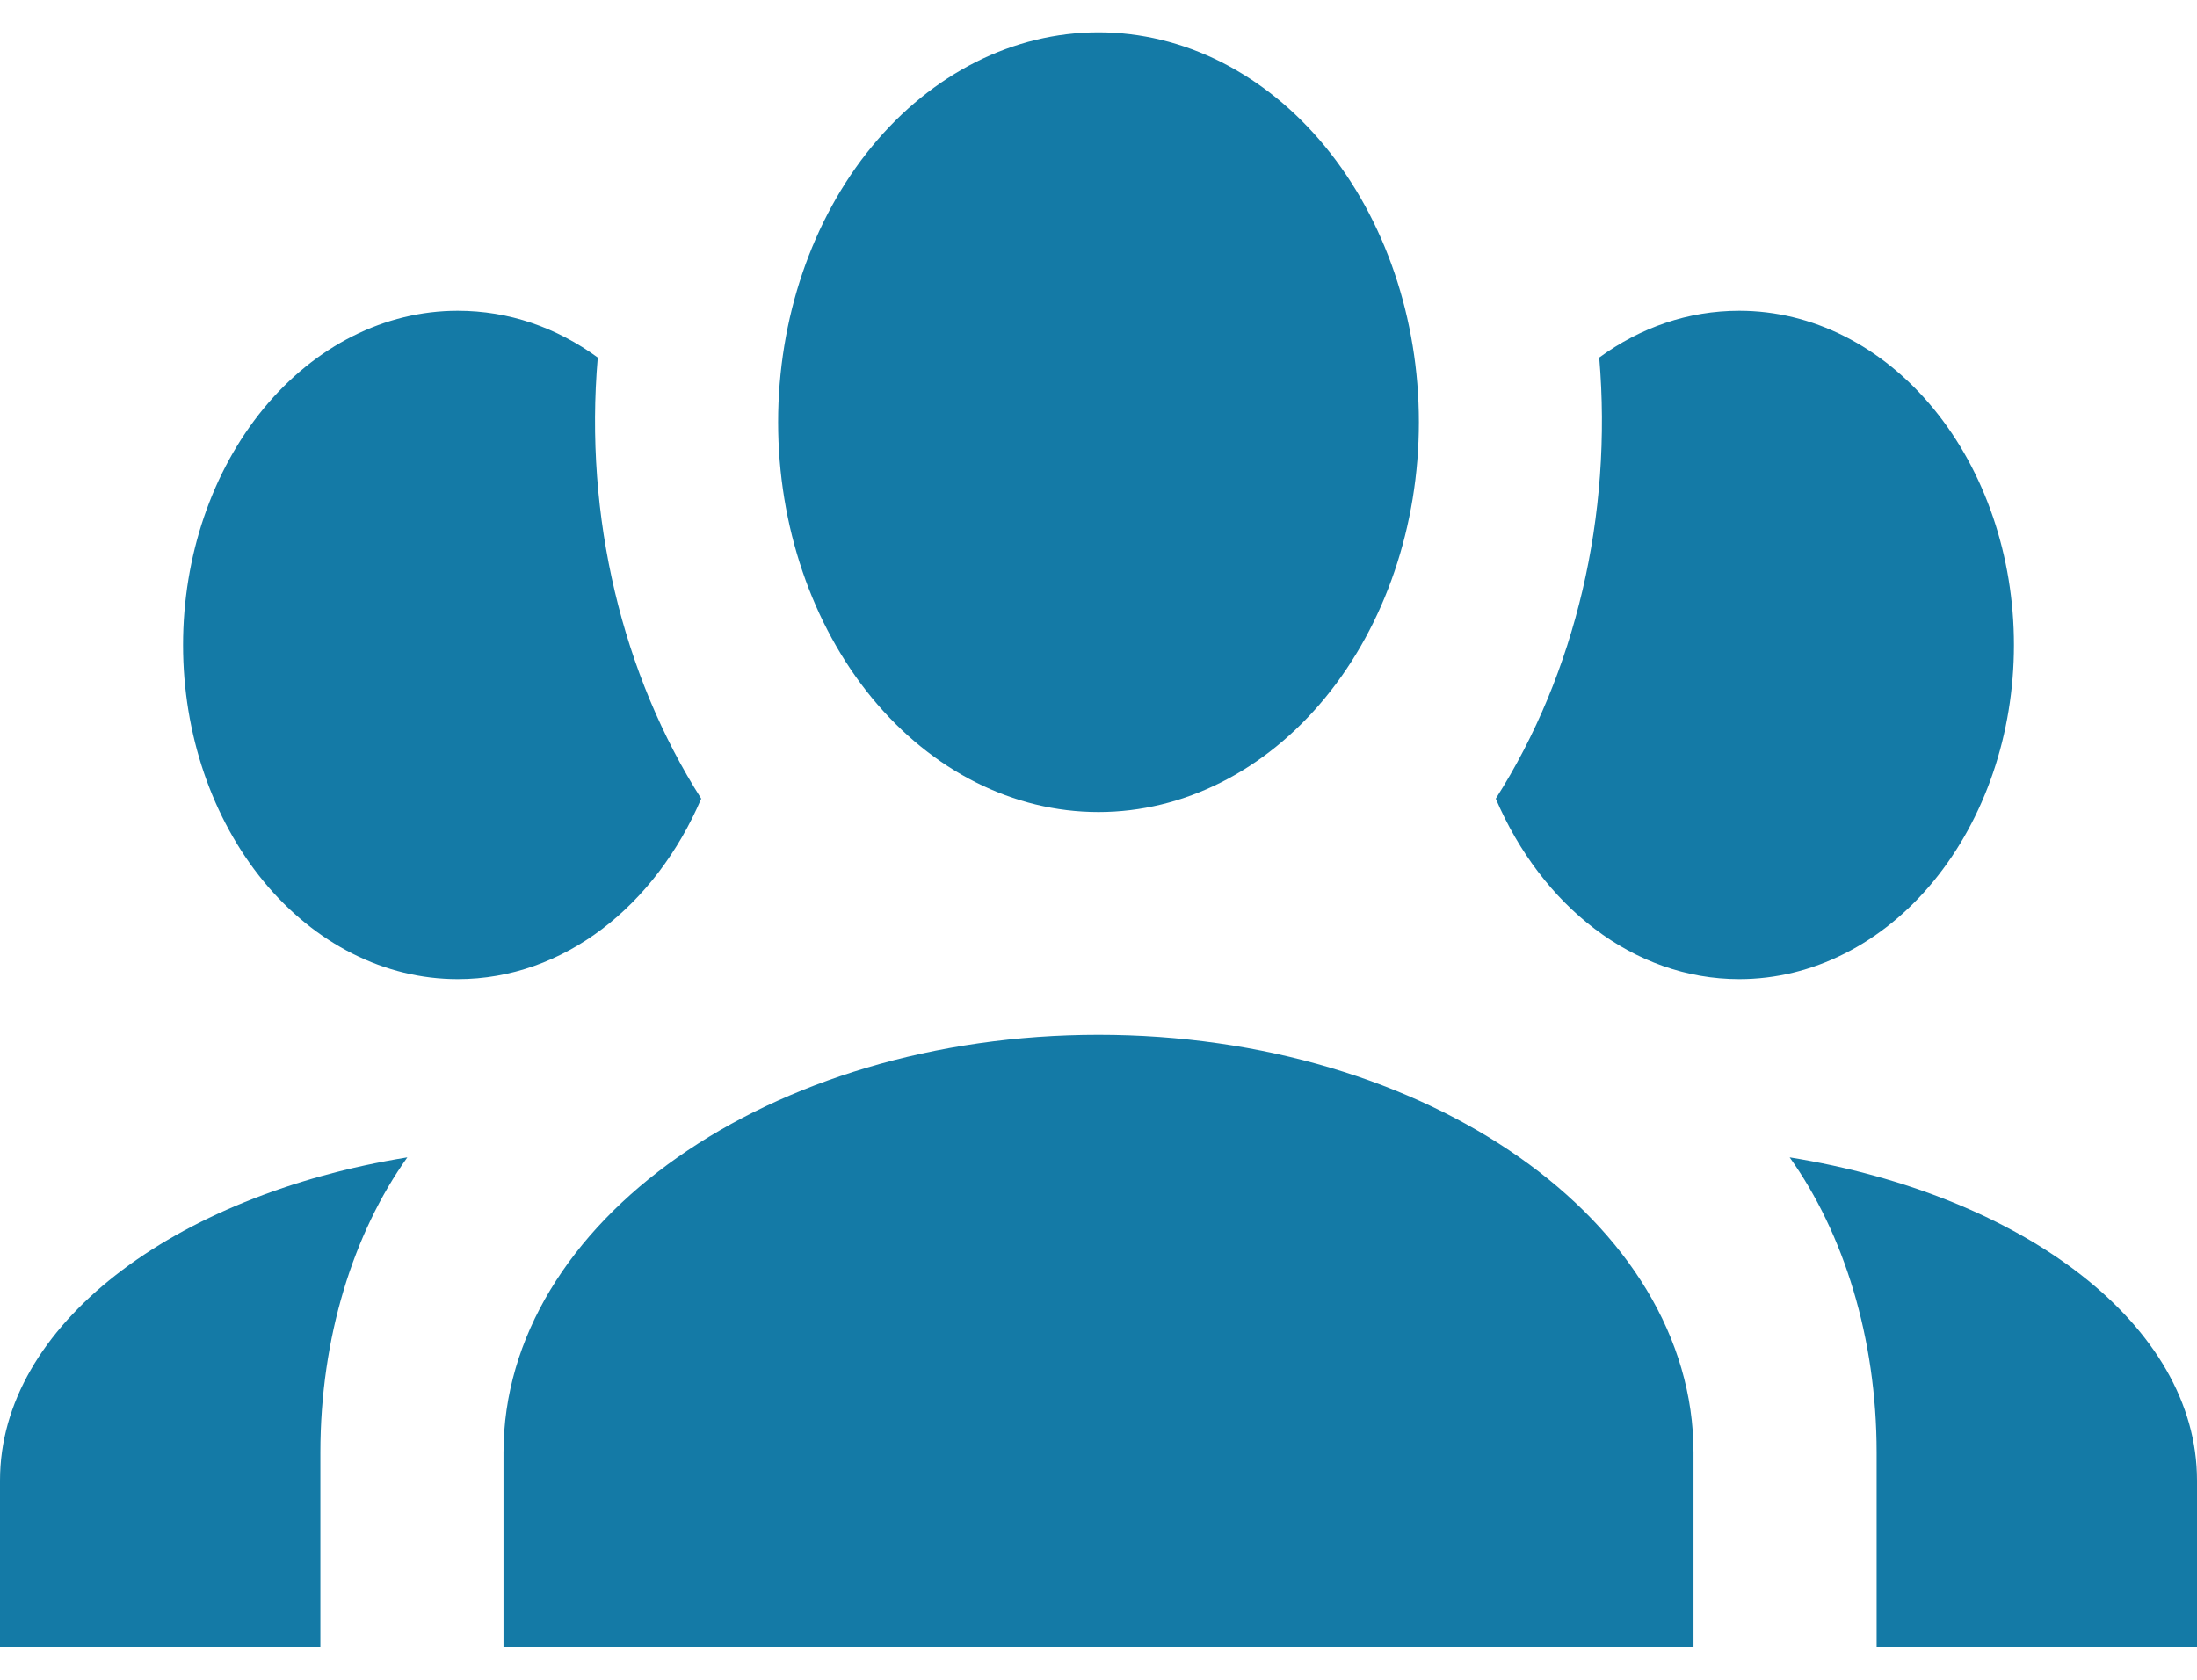 <!--
  - /*
  -  * Copyright (c) 2023 TechAxis.
  -  * All rights reserved.
  -  * Redistribution and use in source and binary forms, with or without modification, are not permitted.
  -  */
  -->

<svg width="34" height="26" viewBox="0 0 34 26" fill="none" xmlns="http://www.w3.org/2000/svg">
<path d="M17 0.5C18.315 0.5 19.576 1.136 20.506 2.267C21.436 3.399 21.958 4.934 21.958 6.534C21.958 8.135 21.436 9.67 20.506 10.802C19.576 11.933 18.315 12.569 17 12.569C15.685 12.569 14.424 11.933 13.494 10.802C12.564 9.67 12.042 8.135 12.042 6.534C12.042 4.934 12.564 3.399 13.494 2.267C14.424 1.136 15.685 0.5 17 0.5ZM7.083 4.81C7.877 4.81 8.613 5.069 9.251 5.534C9.038 8 9.633 10.448 10.852 12.362C10.143 14.017 8.727 15.155 7.083 15.155C5.956 15.155 4.875 14.61 4.078 13.64C3.281 12.67 2.833 11.355 2.833 9.983C2.833 8.611 3.281 7.295 4.078 6.325C4.875 5.355 5.956 4.81 7.083 4.81ZM26.917 4.81C28.044 4.81 29.125 5.355 29.922 6.325C30.719 7.295 31.167 8.611 31.167 9.983C31.167 11.355 30.719 12.67 29.922 13.64C29.125 14.61 28.044 15.155 26.917 15.155C25.273 15.155 23.857 14.017 23.148 12.362C24.384 10.421 24.957 7.976 24.749 5.534C25.387 5.069 26.123 4.81 26.917 4.81ZM7.792 22.483C7.792 18.914 11.914 16.017 17 16.017C22.086 16.017 26.208 18.914 26.208 22.483V25.5H7.792V22.483ZM0 25.5V22.914C0 20.517 2.678 18.5 6.304 17.914C5.468 19.086 4.958 20.707 4.958 22.483V25.5H0ZM34 25.5H29.042V22.483C29.042 20.707 28.532 19.086 27.696 17.914C31.323 18.5 34 20.517 34 22.914V25.5Z" fill="#147AA6"/>
</svg>
